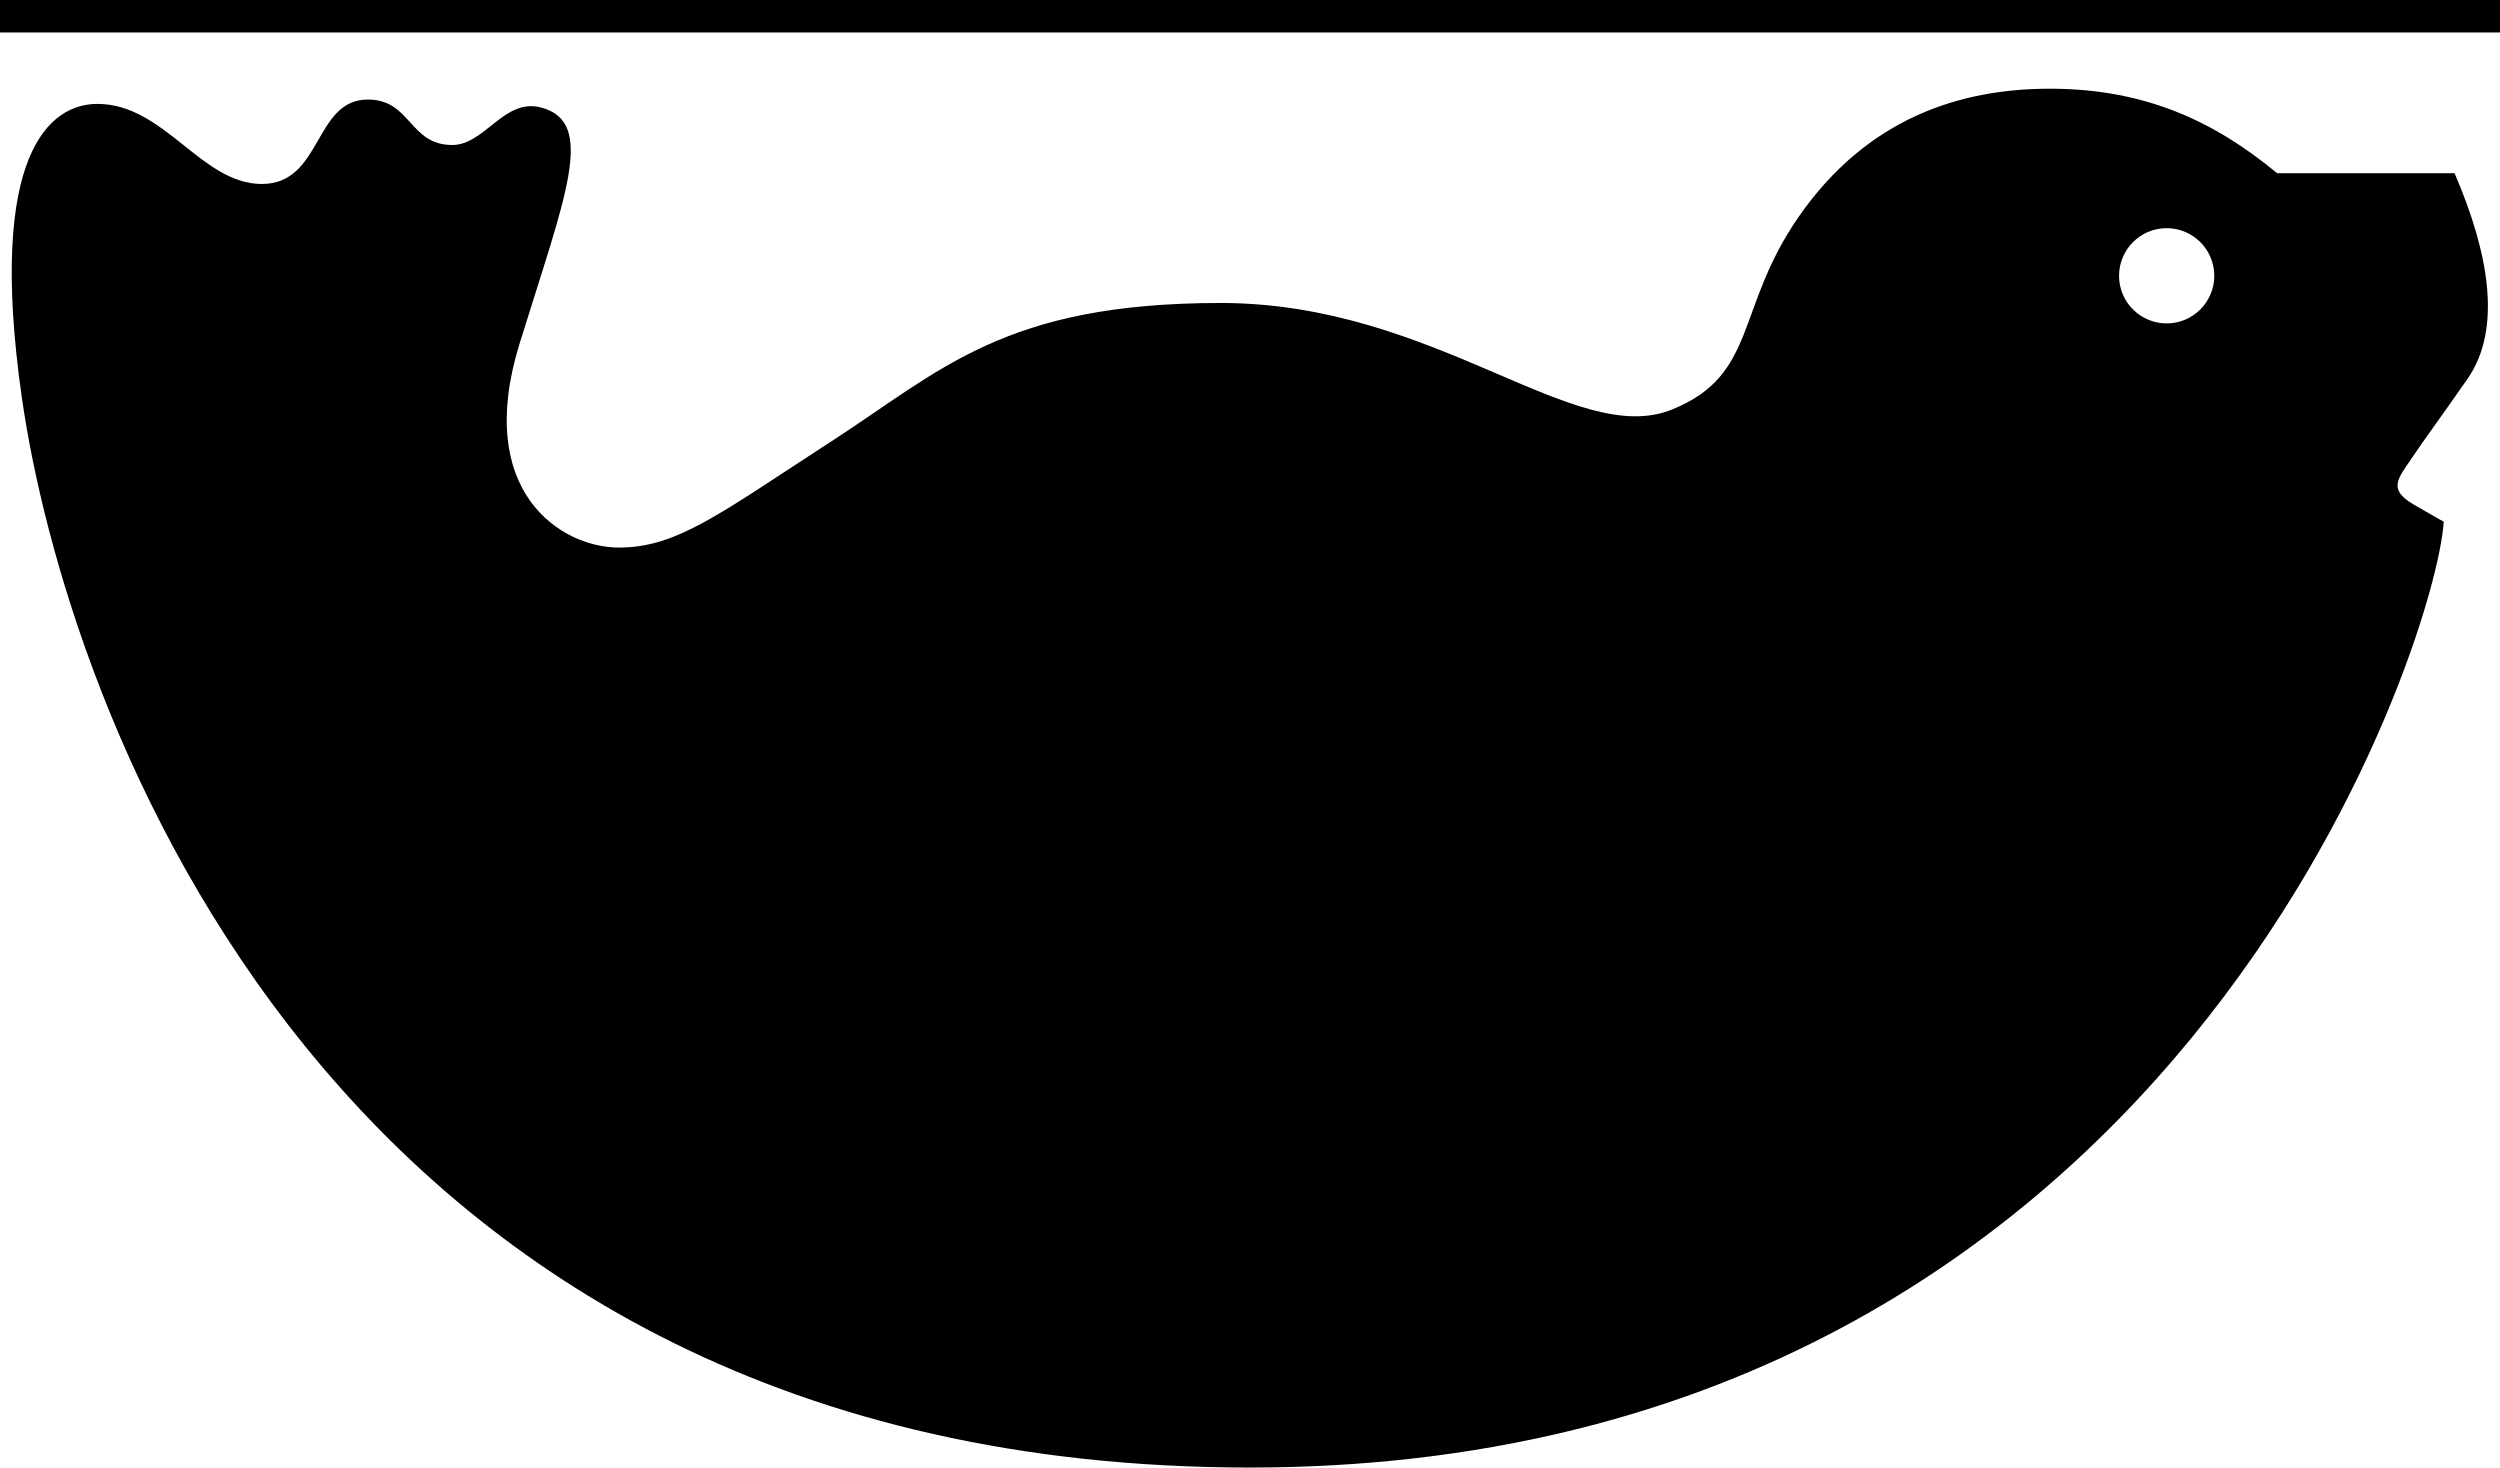 <svg data-name="Layer 1" xmlns="http://www.w3.org/2000/svg" viewBox="0 0 579.15 339.97"><path d="M527.5 40.11c-14.54-12.03-30.59-19.56-52.65-19.56-20.56 0-42.25 6.65-58.25 29.79-14.58 21.09-9.44 36.39-29 44.42-22.56 9.53-54.66-24.57-104.8-24.57s-64.68 15.54-90.26 32.09c-25.57 16.55-35.6 24.57-49.14 24.57s-33.6-13.04-23.07-47.13c10.53-34.1 17.95-51.37 5.04-54.81-8.57-2.29-13.06 8.68-20.59 8.68-10.03 0-9.53-10.53-19.56-10.53-12.54 0-10.53 19.56-24.57 19.56S38.11 24.07 22.56 24.07c-11.03 0-25.52 11.52-17.55 67.69 10.03 70.7 70.28 248.21 284.52 248.21S564.6 147.92 566.11 120.85c0 0-1-.5-7.02-4.01s-3.51-6.02-.5-10.53 6.21-8.73 13.04-18.55c8.02-11.53 5.01-29.08-3.01-47.64H527.5Zm-25.57 34.81c-6.09 0-11.03-4.94-11.03-11.03s4.94-11.03 11.03-11.03 11.03 4.94 11.03 11.03-4.94 11.03-11.03 11.03ZM0 0h579.15v7.52H0z"></path></svg>